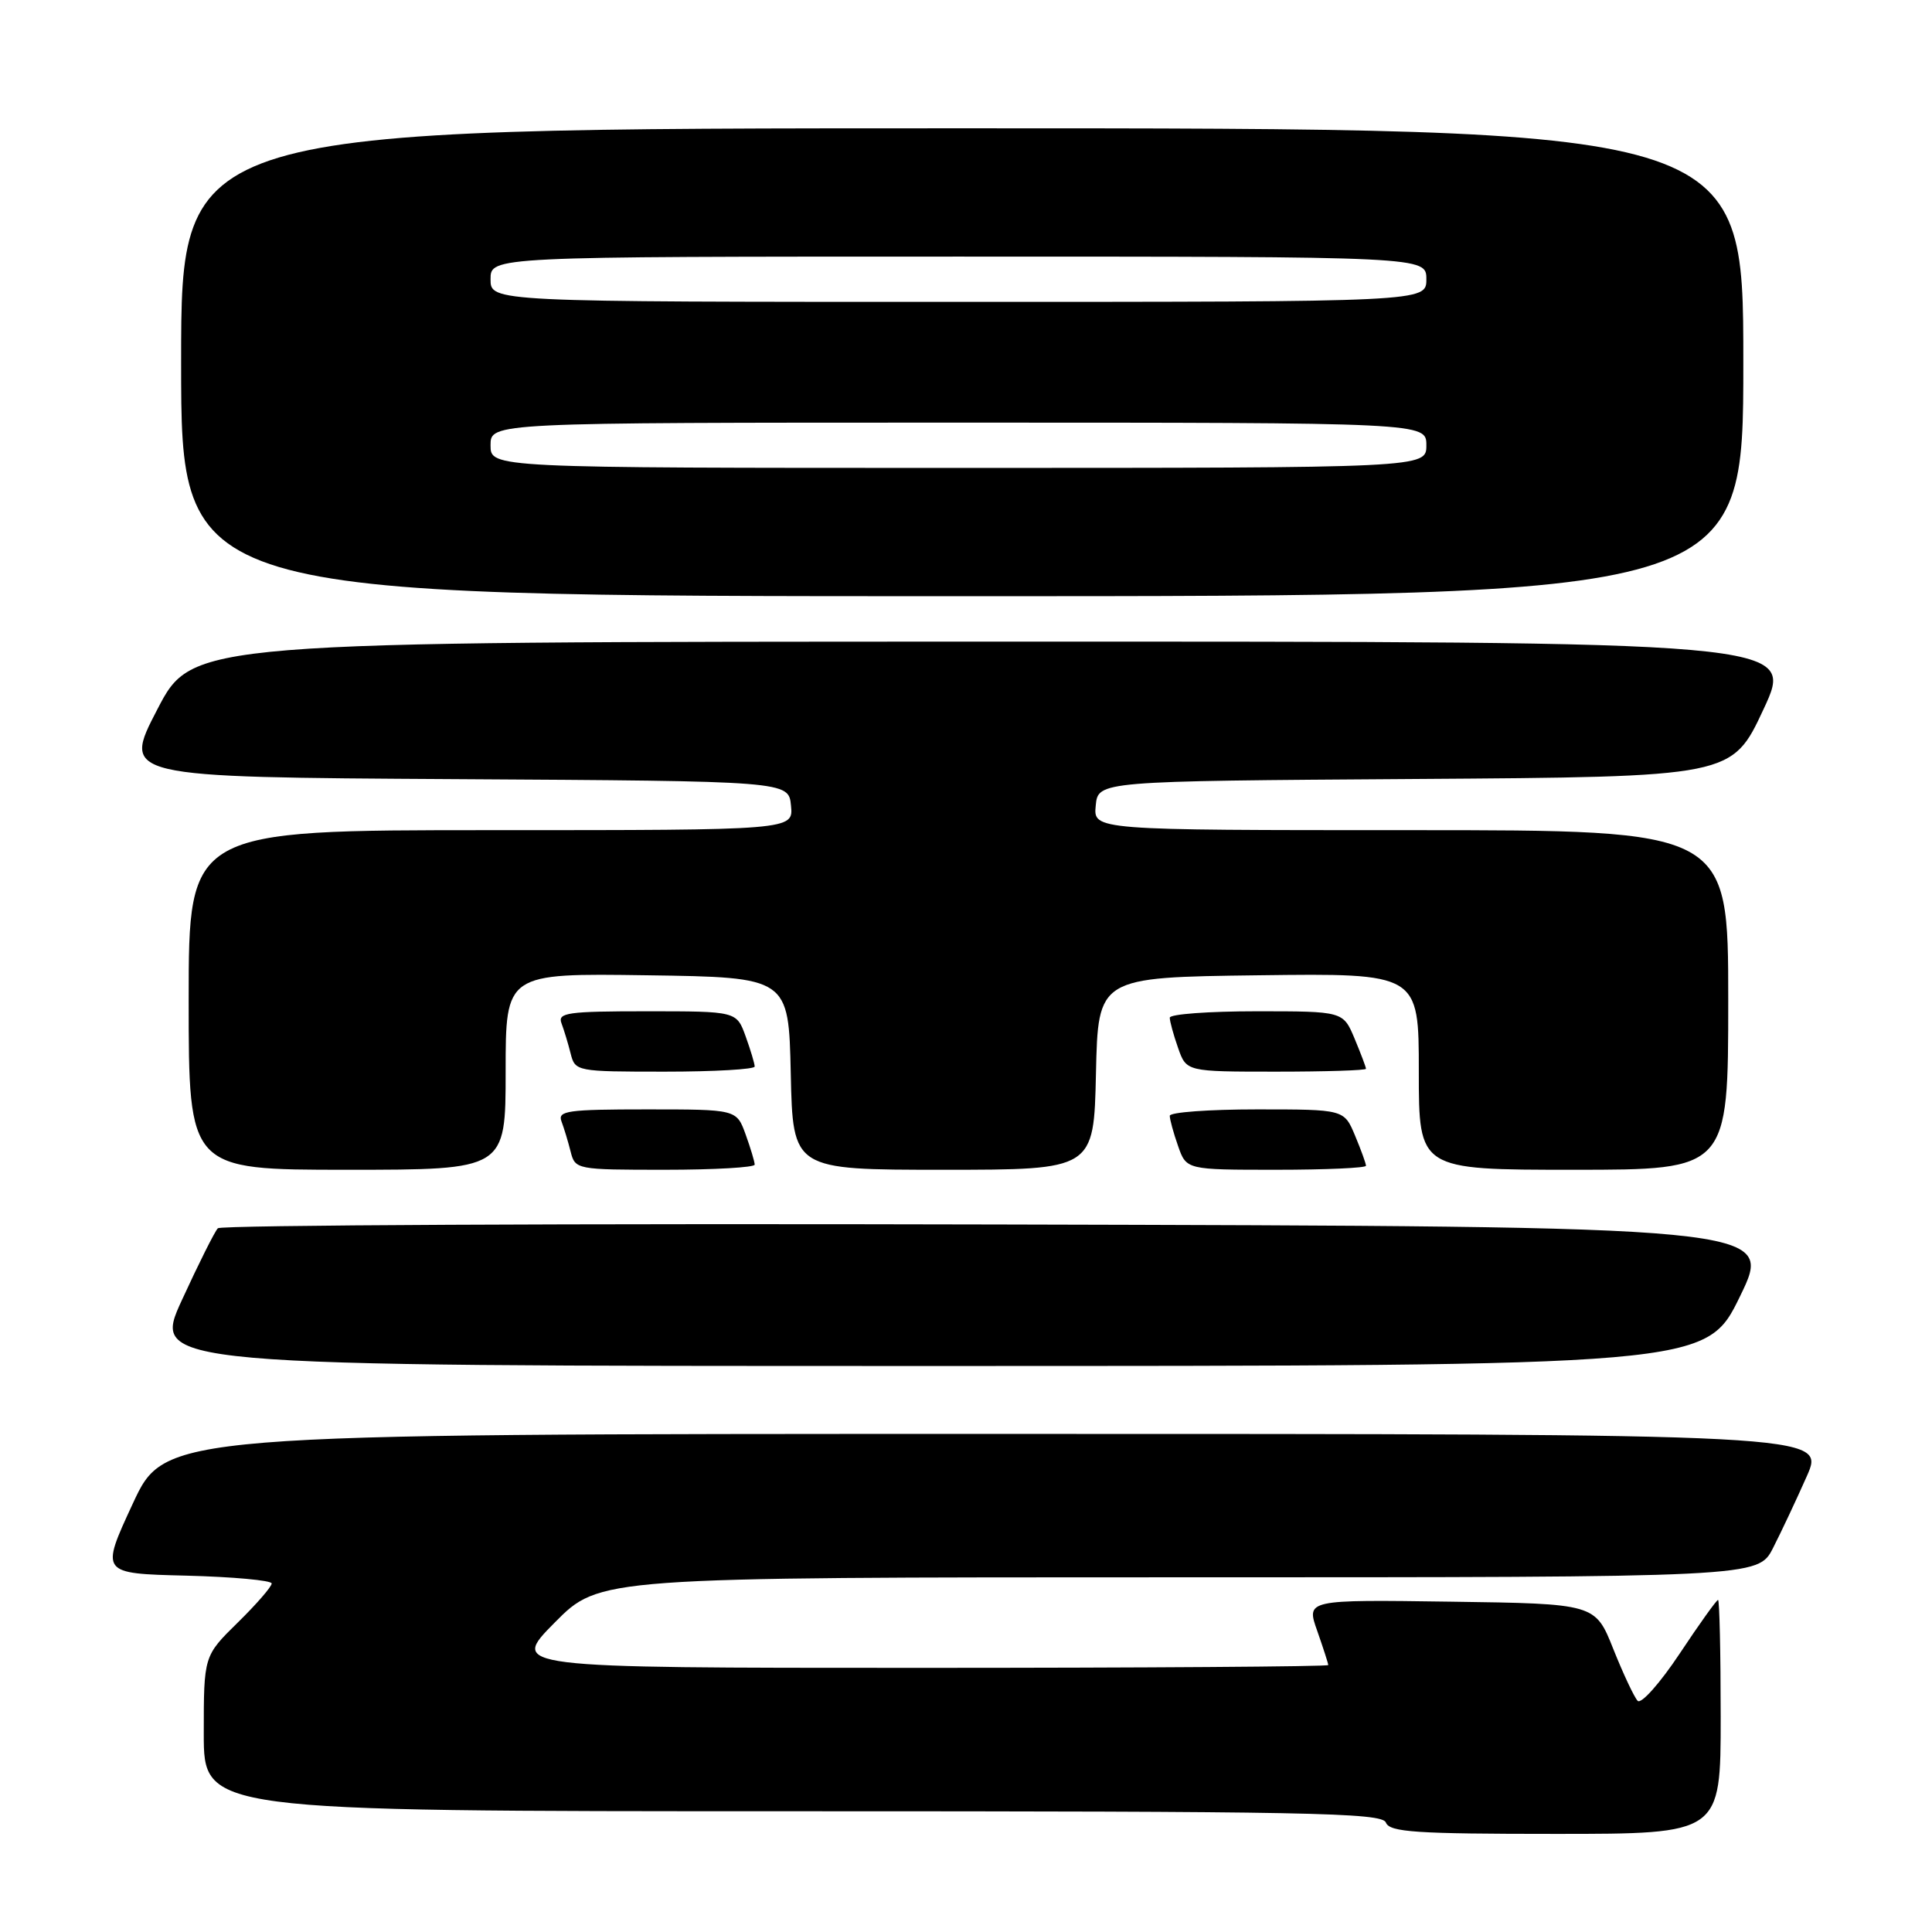 <?xml version="1.0" encoding="UTF-8" standalone="no"?>
<!DOCTYPE svg PUBLIC "-//W3C//DTD SVG 1.1//EN" "http://www.w3.org/Graphics/SVG/1.1/DTD/svg11.dtd" >
<svg xmlns="http://www.w3.org/2000/svg" xmlns:xlink="http://www.w3.org/1999/xlink" version="1.1" viewBox="0 0 256 256">
 <g >
 <path fill="currentColor"
d=" M 228.00 227.50 C 228.00 218.97 227.84 212.00 227.65 212.00 C 227.45 212.00 225.16 215.20 222.56 219.12 C 219.96 223.03 217.46 225.84 217.00 225.37 C 216.54 224.89 215.09 221.80 213.77 218.50 C 211.38 212.50 211.38 212.50 192.23 212.23 C 173.07 211.96 173.07 211.96 174.54 216.10 C 175.34 218.39 176.00 220.42 176.00 220.63 C 176.00 220.83 151.60 221.00 121.78 221.00 C 67.56 221.00 67.56 221.00 73.50 215.00 C 79.44 209.00 79.44 209.00 156.20 209.00 C 232.96 209.00 232.96 209.00 234.94 205.11 C 236.03 202.98 238.04 198.70 239.41 195.61 C 241.89 190.00 241.89 190.00 131.88 190.00 C 21.88 190.00 21.88 190.00 17.59 199.25 C 13.30 208.50 13.30 208.50 24.65 208.78 C 30.89 208.94 36.00 209.41 36.00 209.82 C 36.00 210.24 33.98 212.57 31.50 215.00 C 27.00 219.42 27.00 219.42 27.00 229.71 C 27.00 240.00 27.00 240.00 105.03 240.00 C 173.47 240.00 183.13 240.18 183.64 241.50 C 184.13 242.77 187.57 243.00 206.11 243.00 C 228.00 243.00 228.00 243.00 228.00 227.50 Z  M 230.57 171.75 C 235.07 162.50 235.07 162.50 132.34 162.25 C 75.84 162.11 29.28 162.33 28.87 162.75 C 28.46 163.16 26.32 167.44 24.11 172.25 C 20.09 181.00 20.09 181.00 123.08 181.00 C 226.07 181.00 226.07 181.00 230.57 171.75 Z  M 67.00 141.98 C 67.00 128.96 67.00 128.96 85.75 129.23 C 104.50 129.50 104.50 129.50 104.78 142.25 C 105.06 155.00 105.06 155.00 125.00 155.00 C 144.94 155.00 144.94 155.00 145.22 142.25 C 145.50 129.50 145.50 129.50 166.75 129.23 C 188.00 128.96 188.00 128.96 188.00 141.98 C 188.00 155.00 188.00 155.00 208.50 155.00 C 229.00 155.00 229.00 155.00 229.00 132.50 C 229.00 110.00 229.00 110.00 186.94 110.00 C 144.87 110.00 144.87 110.00 145.19 106.75 C 145.50 103.50 145.50 103.50 187.50 103.22 C 229.50 102.94 229.50 102.94 233.68 93.97 C 237.86 85.00 237.86 85.00 131.68 85.02 C 25.50 85.03 25.50 85.03 20.84 94.01 C 16.18 102.98 16.18 102.98 60.34 103.24 C 104.50 103.50 104.50 103.50 104.81 106.75 C 105.13 110.00 105.13 110.00 65.06 110.00 C 25.00 110.00 25.00 110.00 25.00 132.50 C 25.00 155.00 25.00 155.00 46.00 155.00 C 67.00 155.00 67.00 155.00 67.00 141.98 Z  M 100.00 154.32 C 100.00 153.95 99.46 152.15 98.80 150.32 C 97.60 147.00 97.60 147.00 85.69 147.00 C 75.21 147.00 73.86 147.19 74.40 148.59 C 74.73 149.47 75.28 151.27 75.61 152.59 C 76.21 154.97 76.38 155.00 88.11 155.00 C 94.65 155.00 100.00 154.69 100.00 154.32 Z  M 181.00 154.47 C 181.00 154.18 180.35 152.38 179.55 150.47 C 178.10 147.00 178.10 147.00 166.55 147.00 C 160.20 147.00 155.00 147.38 155.00 147.85 C 155.00 148.32 155.49 150.12 156.10 151.85 C 157.20 155.00 157.20 155.00 169.10 155.00 C 175.64 155.00 181.00 154.76 181.00 154.47 Z  M 100.00 141.32 C 100.00 140.95 99.46 139.15 98.80 137.32 C 97.60 134.00 97.60 134.00 85.69 134.00 C 75.21 134.00 73.86 134.19 74.40 135.59 C 74.73 136.47 75.28 138.27 75.61 139.59 C 76.21 141.97 76.38 142.00 88.11 142.00 C 94.65 142.00 100.00 141.69 100.00 141.32 Z  M 181.00 141.62 C 181.00 141.41 180.32 139.61 179.49 137.62 C 177.97 134.00 177.97 134.00 166.49 134.00 C 160.17 134.00 155.00 134.38 155.00 134.85 C 155.00 135.32 155.49 137.12 156.10 138.85 C 157.20 142.00 157.20 142.00 169.10 142.00 C 175.64 142.00 181.00 141.83 181.00 141.62 Z  M 231.00 48.00 C 231.00 17.00 231.00 17.00 127.50 17.00 C 24.00 17.00 24.00 17.00 24.00 48.00 C 24.00 79.00 24.00 79.00 127.50 79.00 C 231.00 79.00 231.00 79.00 231.00 48.00 Z  M 65.00 59.00 C 65.00 56.00 65.00 56.00 127.00 56.00 C 189.00 56.00 189.00 56.00 189.00 59.00 C 189.00 62.00 189.00 62.00 127.00 62.00 C 65.00 62.00 65.00 62.00 65.00 59.00 Z  M 65.00 37.00 C 65.00 34.00 65.00 34.00 127.00 34.00 C 189.00 34.00 189.00 34.00 189.00 37.00 C 189.00 40.00 189.00 40.00 127.00 40.00 C 65.00 40.00 65.00 40.00 65.00 37.00 Z "/>
</g>
</svg>